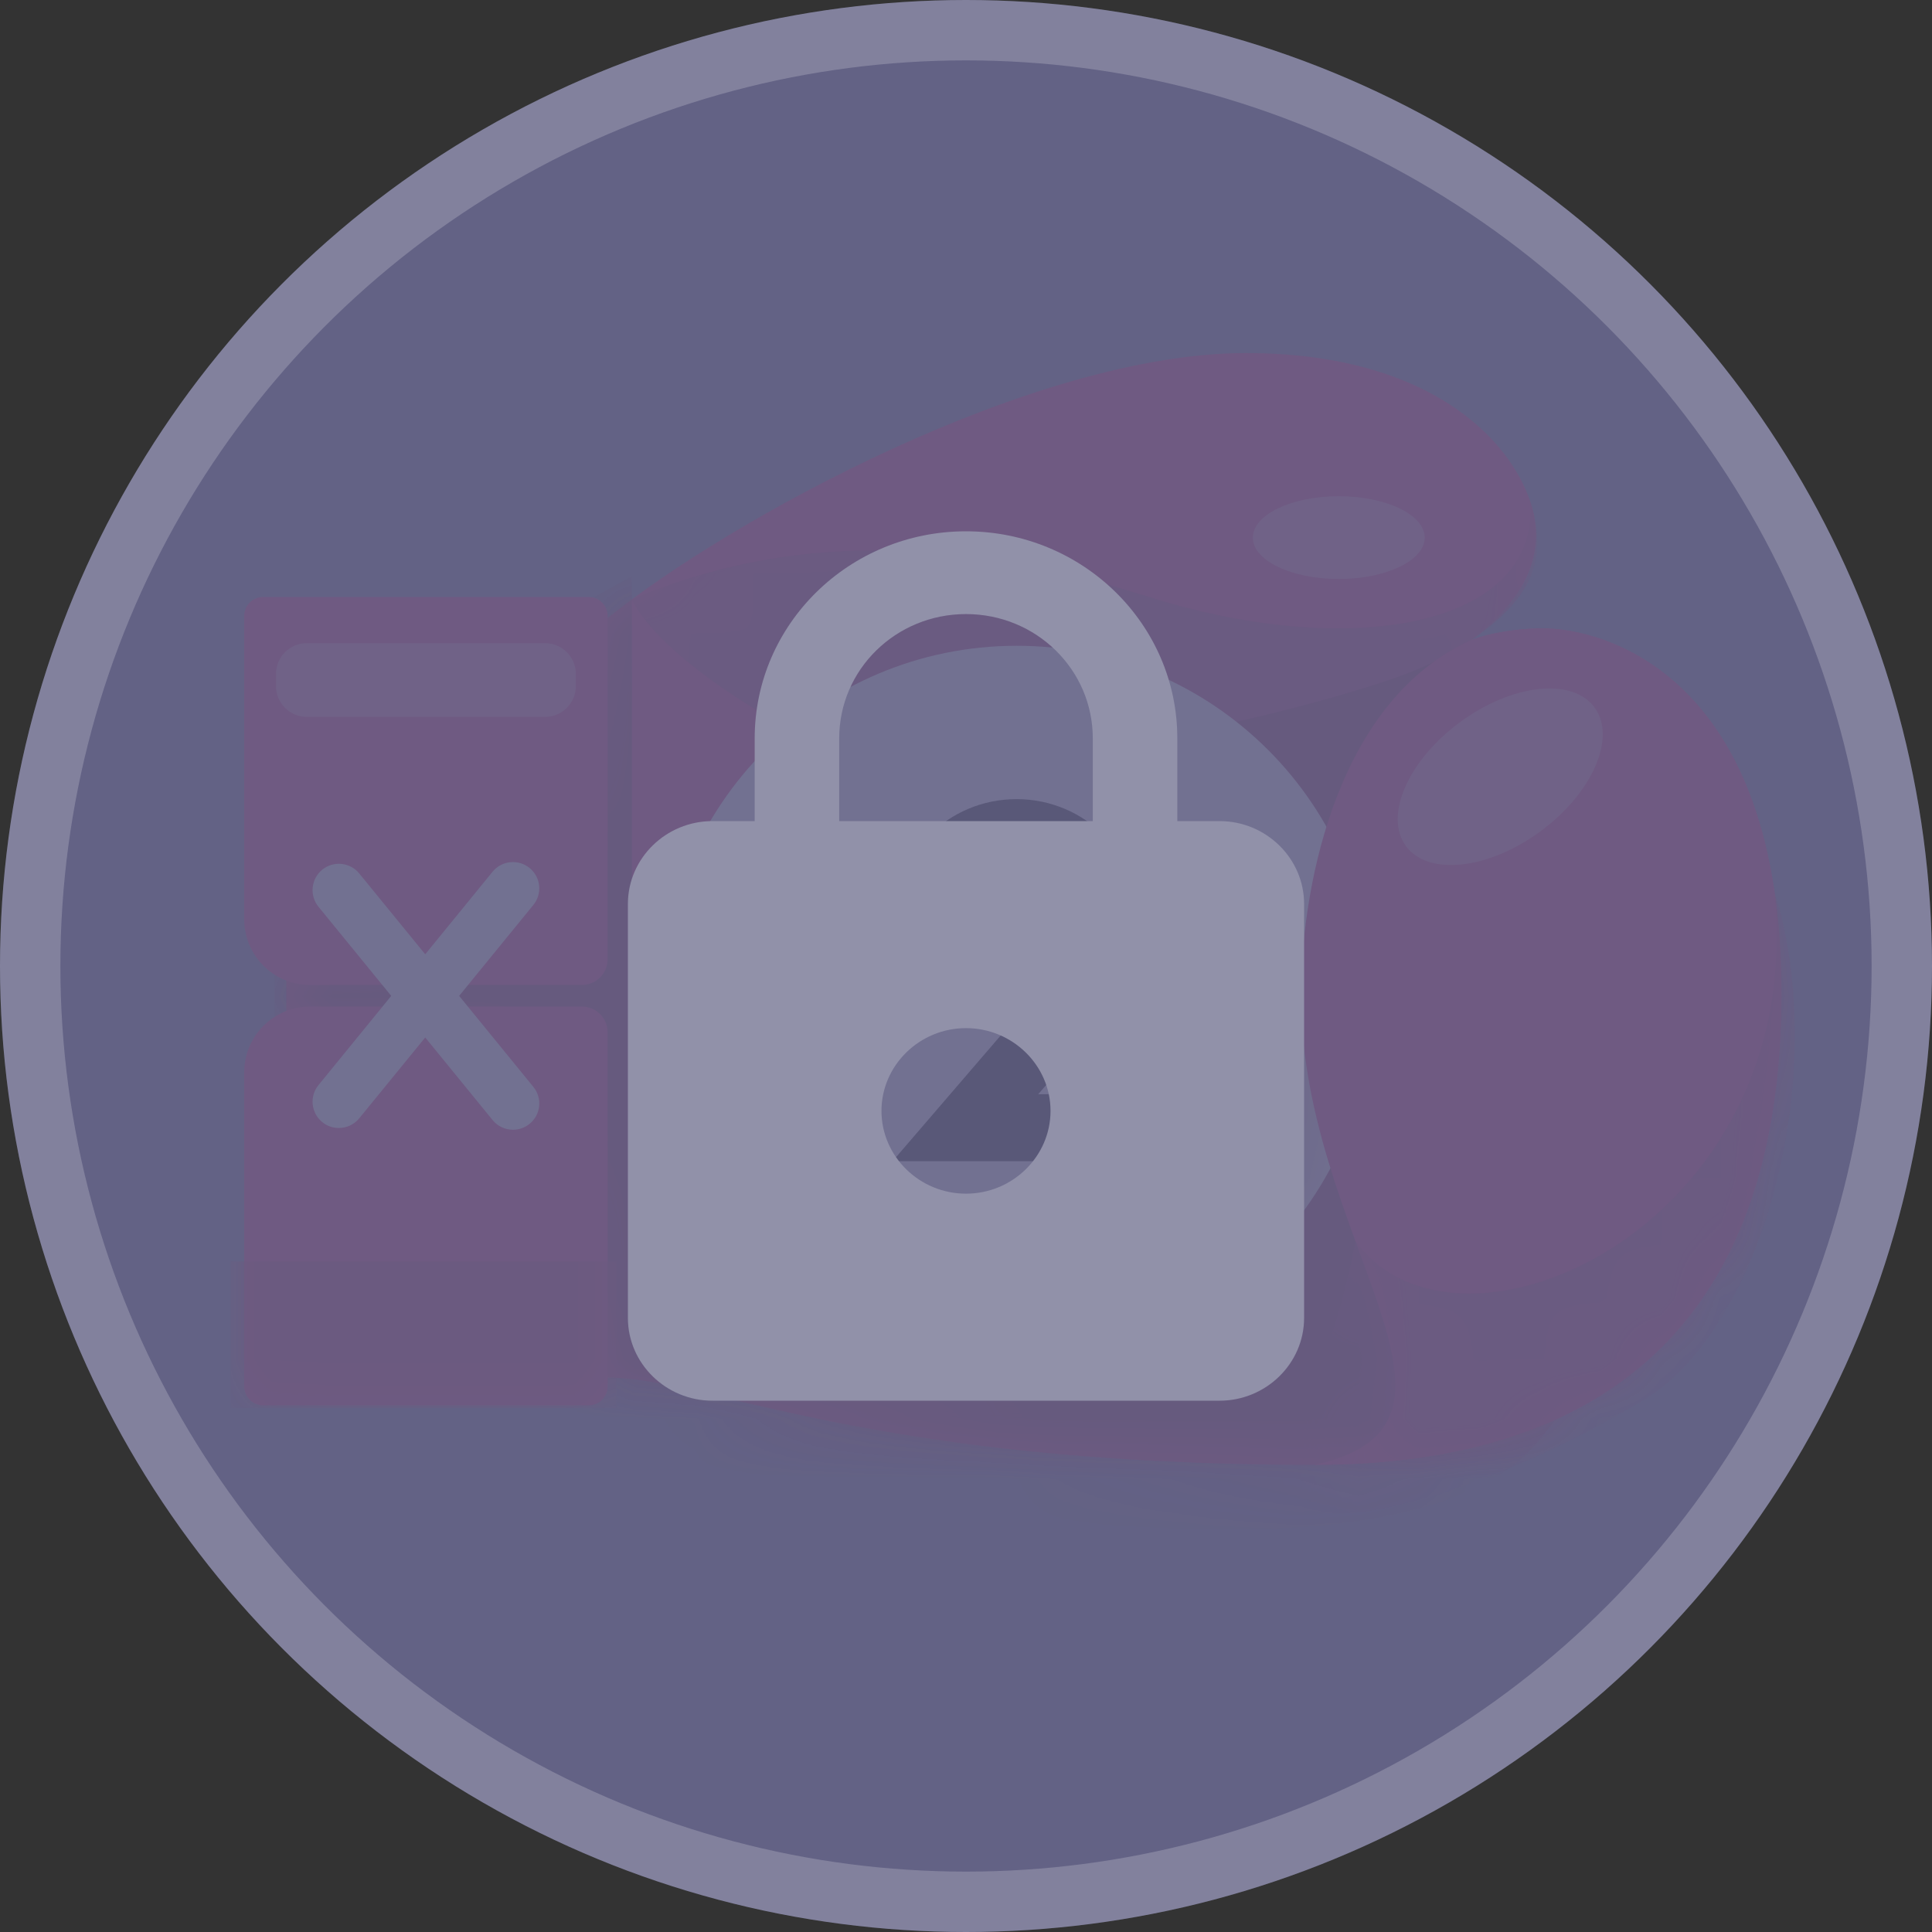 <svg width="32" height="32" viewBox="0 0 32 32" fill="none" xmlns="http://www.w3.org/2000/svg">
<rect x="0" y="0" width="32" height="32" fill="#333333" stroke="none"/>
<circle cx="16" cy="16" r="16" fill="#636285"/>
<circle cx="16" cy="16" r="15.5" stroke="white" stroke-opacity="0.2"/>
<g opacity="0.1">
<g clip-path="url(#clip0)">
<path d="M10.064 22.817C11.695 22.817 14.354 24.262 21.774 24.262C26.4 24.262 29.506 22.049 29.506 16.451C29.506 11.205 26.588 10.407 25.543 10.407C25.116 10.407 24.646 10.494 24.375 10.598C24.917 10.175 25.491 9.59 25.439 8.753C25.377 7.758 24.142 5.848 20.634 5.848C17.125 5.848 12.084 8.6 10.052 10.248C9.451 11.234 9.098 12.658 8.935 14.2C8.873 14.794 4.743 15.862 4.743 15.862V16.945C4.743 16.945 8.86 17.746 8.882 18.062C9.039 20.291 9.496 22.211 10.064 22.817Z" fill="#E01462"/>
<path d="M19.73 11.874C20.732 12.614 21.869 13.598 22.235 14.349C23.931 12.422 24.291 10.773 23.931 10.513C22.698 10.822 20.288 10.708 19.73 11.874Z" fill="#871041"/>
<mask id="mask0" mask-type="alpha" maskUnits="userSpaceOnUse" x="4" y="5" width="26" height="20">
<path fill-rule="evenodd" clip-rule="evenodd" d="M10.064 22.817C11.695 22.817 14.354 24.262 21.774 24.262C26.4 24.262 29.506 22.049 29.506 16.451C29.506 11.205 26.588 10.407 25.543 10.407C25.116 10.407 24.646 10.494 24.375 10.598C24.917 10.175 25.491 9.59 25.439 8.753C25.377 7.758 24.142 5.848 20.634 5.848C17.125 5.848 12.084 8.6 10.052 10.248C9.451 11.234 9.098 12.658 8.935 14.2C8.873 14.794 4.743 15.862 4.743 15.862V16.945C4.743 16.945 8.86 17.746 8.882 18.062C9.039 20.291 9.496 22.211 10.064 22.817Z" fill="white"/>
</mask>
<g mask="url(#mask0)">
<path d="M10.465 9.928C10.881 10.805 12.877 12.16 14.364 12.608C15.85 13.057 20.471 12.015 22.116 11.538C23.252 11.208 23.787 11.005 24.375 10.598C25.463 9.846 25.61 9.198 25.35 8.32C25.477 10.408 22.33 10.926 19.036 9.888C15.794 8.866 13.029 8.838 10.465 9.928Z" fill="#B21B59"/>
</g>
<mask id="mask1" mask-type="alpha" maskUnits="userSpaceOnUse" x="4" y="5" width="26" height="20">
<path fill-rule="evenodd" clip-rule="evenodd" d="M10.064 22.817C11.695 22.817 14.354 24.262 21.774 24.262C26.4 24.262 29.506 22.049 29.506 16.451C29.506 11.205 26.588 10.407 25.543 10.407C25.116 10.407 24.646 10.494 24.375 10.598C24.917 10.175 25.491 9.59 25.439 8.753C25.377 7.758 24.142 5.848 20.634 5.848C17.125 5.848 12.084 8.6 10.052 10.248C9.451 11.234 9.098 12.658 8.935 14.2C8.873 14.794 4.743 15.862 4.743 15.862V16.945C4.743 16.945 8.86 17.746 8.882 18.062C9.039 20.291 9.496 22.211 10.064 22.817Z" fill="white"/>
</mask>
<g mask="url(#mask1)">
<path fill-rule="evenodd" clip-rule="evenodd" d="M9.387 23.721C9.155 20.964 9.188 20.106 9.188 20.106L4.547 17.155V15.807L9.748 9.939L10.466 9.542C10.466 9.542 10.466 18.555 10.466 21.076C16.841 22.654 20.17 21.717 22.727 18.456C24.526 19.275 28.281 20.571 25.452 23.902C22.622 27.233 9.387 23.721 9.387 23.721Z" fill="#871041"/>
</g>
<path fill-rule="evenodd" clip-rule="evenodd" d="M16.84 22.468C20.091 22.468 22.727 19.833 22.727 16.582C22.727 13.331 20.091 10.696 16.84 10.696C13.589 10.696 10.954 13.331 10.954 16.582C10.954 19.833 13.589 22.468 16.84 22.468Z" fill="white"/>
<mask id="mask2" mask-type="alpha" maskUnits="userSpaceOnUse" x="10" y="10" width="13" height="13">
<path fill-rule="evenodd" clip-rule="evenodd" d="M16.84 22.468C20.091 22.468 22.727 19.833 22.727 16.582C22.727 13.331 20.091 10.696 16.84 10.696C13.589 10.696 10.954 13.331 10.954 16.582C10.954 19.833 13.589 22.468 16.84 22.468Z" fill="white"/>
</mask>
<g mask="url(#mask2)">
<path opacity="0.3" d="M11.794 19.614C12.984 20.861 16.544 21.141 18.941 19.785C20.752 18.762 22.645 16.235 22.148 14.035C24.642 19.191 20.691 23.11 18.664 24.168C16.637 25.226 13.152 22.579 11.794 19.614Z" fill="#872D49"/>
</g>
<path fill-rule="evenodd" clip-rule="evenodd" d="M17.784 15.291C17.784 15.7 17.506 16.067 17.252 16.363L14.784 19.233H18.899V18.124H17.196L18.092 17.082C18.53 16.573 18.892 15.986 18.892 15.291C18.892 14.156 17.972 13.236 16.837 13.236C15.697 13.236 14.783 14.162 14.783 15.291H15.891C15.891 14.768 16.315 14.345 16.837 14.345C17.36 14.345 17.784 14.768 17.784 15.291Z" fill="#020000"/>
<path fill-rule="evenodd" clip-rule="evenodd" d="M9.638 16.314H5.133C4.532 16.314 4.045 15.827 4.045 15.226V10.201C4.045 10.028 4.185 9.888 4.358 9.888H9.75C9.923 9.888 10.064 10.028 10.064 10.201V15.889C10.064 16.124 9.873 16.314 9.638 16.314Z" fill="#E01462"/>
<path fill-rule="evenodd" clip-rule="evenodd" d="M9.638 16.672H5.133C4.532 16.672 4.045 17.16 4.045 17.76V22.964C4.045 23.137 4.185 23.277 4.358 23.277H9.75C9.923 23.277 10.064 23.137 10.064 22.964V17.097C10.064 16.862 9.873 16.672 9.638 16.672Z" fill="#E01462"/>
<mask id="mask3" mask-type="alpha" maskUnits="userSpaceOnUse" x="4" y="16" width="7" height="8">
<path fill-rule="evenodd" clip-rule="evenodd" d="M9.638 16.672H5.133C4.532 16.672 4.045 17.16 4.045 17.76V22.964C4.045 23.137 4.185 23.277 4.358 23.277H9.75C9.923 23.277 10.064 23.137 10.064 22.964V17.097C10.064 16.862 9.873 16.672 9.638 16.672Z" fill="white"/>
</mask>
<g mask="url(#mask3)">
<rect x="3.819" y="20.895" width="6.388" height="2.426" fill="#BA174D"/>
</g>
<path d="M7.605 16.495L8.834 14.989C8.986 14.803 8.958 14.529 8.772 14.377C8.586 14.225 8.311 14.252 8.159 14.438L7.043 15.806L5.95 14.467C5.798 14.281 5.524 14.253 5.337 14.405C5.151 14.557 5.123 14.832 5.275 15.019L6.48 16.495L5.275 17.973C5.123 18.158 5.151 18.433 5.337 18.585C5.418 18.652 5.515 18.683 5.612 18.683C5.739 18.683 5.864 18.629 5.95 18.523L7.043 17.184L8.159 18.552C8.245 18.658 8.371 18.712 8.497 18.712C8.593 18.712 8.691 18.68 8.772 18.614C8.959 18.462 8.986 18.188 8.834 18.002L7.605 16.495Z" fill="white"/>
<path opacity="0.35" d="M22.174 9.59C22.96 9.59 23.598 9.283 23.598 8.905C23.598 8.526 22.96 8.219 22.174 8.219C21.388 8.219 20.751 8.526 20.751 8.905C20.751 9.283 21.388 9.59 22.174 9.59Z" fill="white"/>
<path opacity="0.35" fill-rule="evenodd" clip-rule="evenodd" d="M9.028 11.874H5.081C4.799 11.874 4.571 11.645 4.571 11.363V11.164C4.571 10.881 4.799 10.653 5.081 10.653H9.027C9.309 10.653 9.538 10.881 9.538 11.164V11.363C9.538 11.645 9.31 11.874 9.028 11.874Z" fill="white"/>
<path d="M21.774 24.262C26.4 24.262 29.506 22.049 29.506 16.451C29.506 11.205 26.588 10.407 25.543 10.407C25.116 10.407 24.646 10.494 24.375 10.598C22.174 11.583 21.579 14.589 21.55 16.355C21.481 20.48 24.939 23.573 21.774 24.262Z" fill="#E01462"/>
<mask id="mask4" mask-type="alpha" maskUnits="userSpaceOnUse" x="21" y="10" width="9" height="15">
<path fill-rule="evenodd" clip-rule="evenodd" d="M21.774 24.262C26.4 24.262 29.506 22.049 29.506 16.451C29.506 11.205 26.588 10.407 25.543 10.407C25.116 10.407 24.646 10.494 24.375 10.598C22.174 11.583 21.579 14.589 21.55 16.355C21.481 20.48 24.939 23.573 21.774 24.262Z" fill="white"/>
</mask>
<g mask="url(#mask4)">
<path fill-rule="evenodd" clip-rule="evenodd" d="M22.452 20.56C24.144 22.896 29.944 20.341 29.392 14.774C30.324 17.763 29.223 21.959 27.248 23.174C25.274 24.389 21.827 25.734 21.306 24.692C20.946 23.971 21.961 23.201 22.452 20.56Z" fill="#B21B59"/>
</g>
<path opacity="0.35" d="M25.514 13.77C26.376 13.136 26.778 12.216 26.41 11.717C26.043 11.217 25.045 11.326 24.183 11.961C23.32 12.595 22.919 13.515 23.287 14.014C23.654 14.514 24.651 14.405 25.514 13.77Z" fill="white"/>
</g>
</g>
<path d="M20.2 13.6H19.5V12.229C19.5 10.336 17.932 8.8 16 8.8C14.068 8.8 12.5 10.336 12.5 12.229V13.6H11.8C11.03 13.6 10.4 14.217 10.4 14.972V21.829C10.4 22.583 11.03 23.2 11.8 23.2H20.2C20.97 23.2 21.6 22.583 21.6 21.829V14.972C21.6 14.217 20.97 13.6 20.2 13.6ZM16 19.771C15.23 19.771 14.6 19.154 14.6 18.4C14.6 17.646 15.23 17.029 16 17.029C16.77 17.029 17.4 17.646 17.4 18.4C17.4 19.154 16.77 19.771 16 19.771ZM13.9 13.6V12.229C13.9 11.09 14.838 10.171 16 10.171C17.162 10.171 18.1 11.09 18.1 12.229V13.6H13.9Z" fill="#9191A9"/>
<defs>
<clipPath id="clip0">
<path d="M0 16C0 12.28 0 10.42 0.409 8.894C1.518 4.753 4.753 1.518 8.894 0.409C10.42 0 12.28 0 16 0V0C19.72 0 21.58 0 23.106 0.409C27.247 1.518 30.482 4.753 31.591 8.894C32 10.42 32 12.28 32 16V16C32 19.72 32 21.58 31.591 23.106C30.482 27.247 27.247 30.482 23.106 31.591C21.58 32 19.72 32 16 32V32C12.28 32 10.42 32 8.894 31.591C4.753 30.482 1.518 27.247 0.409 23.106C0 21.58 0 19.72 0 16V16Z" fill="white"/>
</clipPath>
</defs>
</svg>
